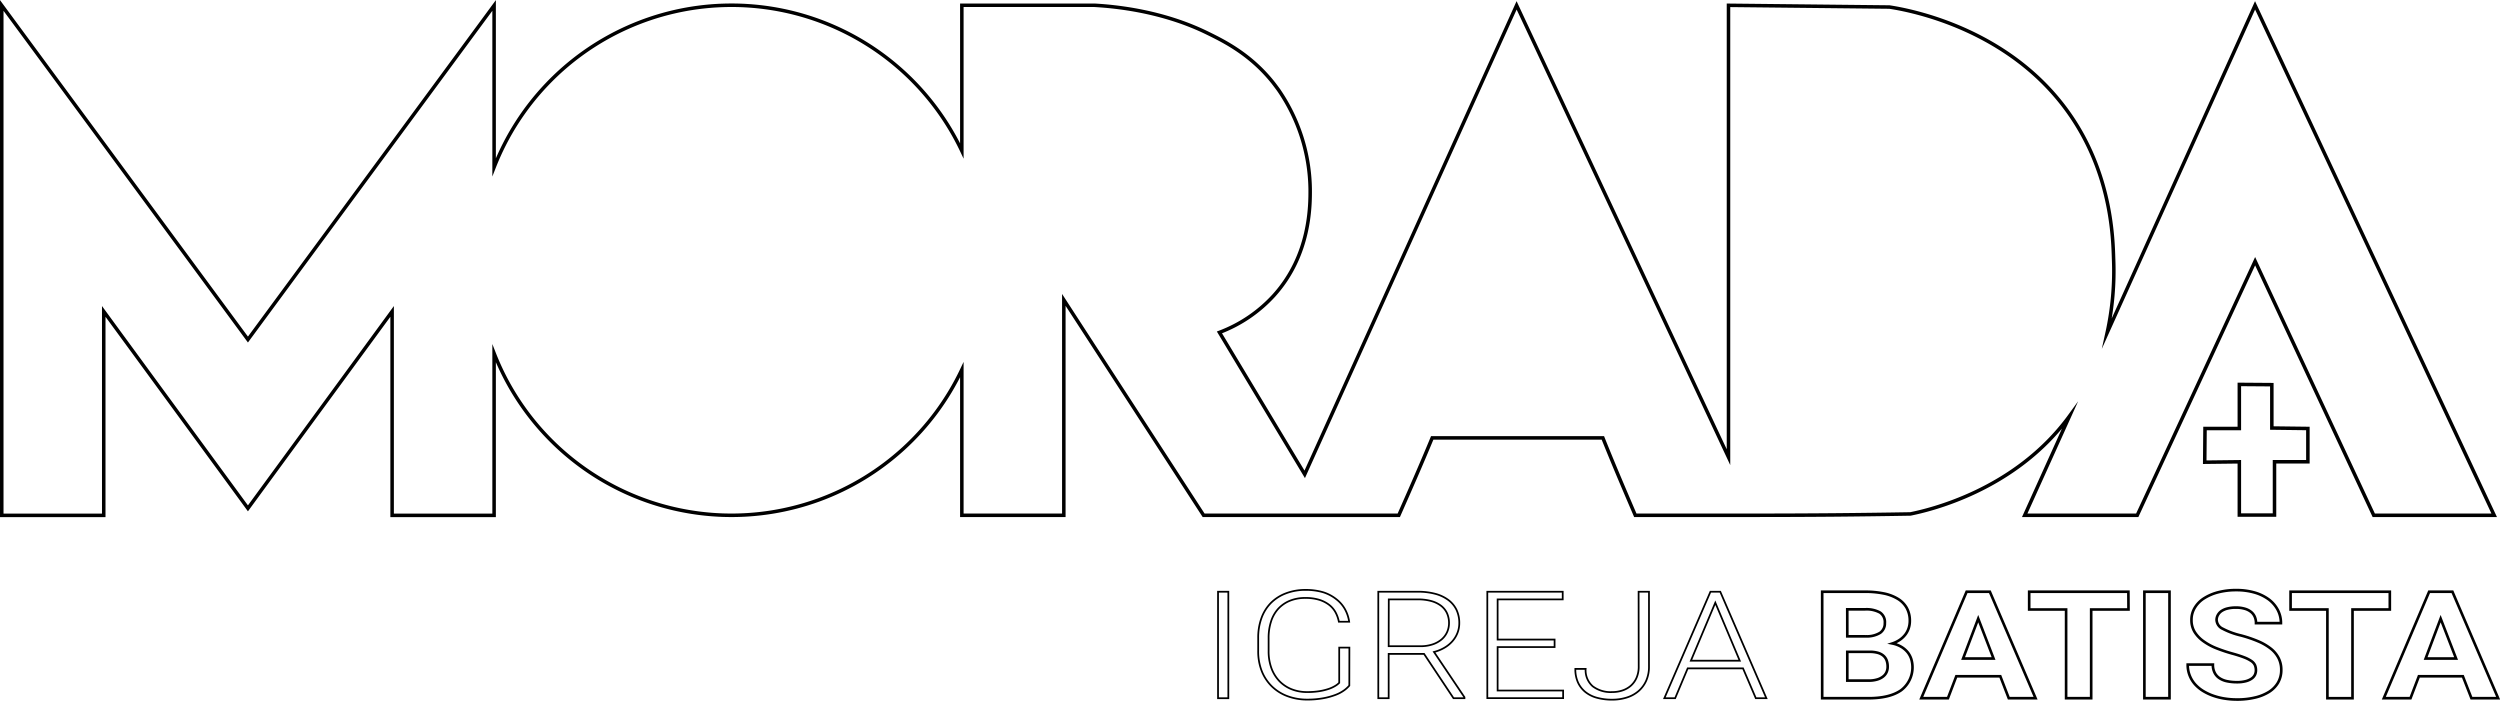 <svg xmlns="http://www.w3.org/2000/svg" viewBox="0 0 710.88 199.33"><defs><style>.cls-1,.cls-2,.cls-3{fill:none;stroke:#000;stroke-miterlimit:10;}.cls-2{stroke-width:0.5px;}.cls-3{stroke-width:0.75px;}</style></defs><title>Ativo 13</title><g id="Camada_2" data-name="Camada 2"><g id="Camada_2-2" data-name="Camada 2"><path class="cls-1" d="M641.23,1.52,599.17,94.63A82,82,0,0,0,601,73.51c-.17-6.27-.78-22.24-10.5-38C573.68,8.25,542.66,2.83,537.26,2L491.5,1.51V130Q461.38,65.76,431.25,1.52L371,134.88,346.75,94.52A40.05,40.05,0,0,0,362.25,84c10.4-11.52,10.32-25.6,10.3-30.26a50.93,50.93,0,0,0-9-28.18c-.73-1-1.37-1.83-1.55-2.06-6.3-7.91-13.65-11.64-18.48-14-13-6.43-26.48-7.66-32.27-8H273.5v41.4a72.5,72.5,0,0,0-133,4.65v-46l-70,95-70-95v145h29v-58l41,56,41-56v58h29V100.47a72.5,72.5,0,0,0,133,4.65v41.4h29V85.27l39.75,61.25h55.5c3.17-7.16,6.33-14.33,9.5-22h48.53c3.07,7.67,6.15,14.84,9.22,22h34.8q21.88,0,43.43-.38c4.91-1,29.67-6.5,45.25-27.84l-12.75,28.22h32q16.77-36.12,33.52-72.25,16.86,36.14,33.73,72.25h34.25Q675.24,74,641.23,1.52Z"/><path class="cls-1" d="M646,109.38l-9.24-.07v12.53H627q0,4.78-.08,9.59l9.84-.12v15.15h10V131.31h9.49c0-3.16,0-6.32,0-9.47L646,121.71Z"/><g id="Igreja"><path class="cls-2" d="M349.28,198.54h-2.93V168.26h2.93Z"/><path class="cls-2" d="M383.68,194.94a8.24,8.24,0,0,1-1.36,1.27,10.45,10.45,0,0,1-2.38,1.31,20,20,0,0,1-3.52,1,25,25,0,0,1-4.78.41,15.81,15.81,0,0,1-5.61-1,12.68,12.68,0,0,1-4.39-2.77,12.55,12.55,0,0,1-2.87-4.36,15.33,15.33,0,0,1-1-5.74v-3.68a16.14,16.14,0,0,1,.93-5.63,11.91,11.91,0,0,1,2.67-4.29,12.08,12.08,0,0,1,4.23-2.72,15.35,15.35,0,0,1,5.59-1,17.42,17.42,0,0,1,5.09.68A11.53,11.53,0,0,1,380,170.4a9.32,9.32,0,0,1,2.45,2.84,10.49,10.49,0,0,1,1.19,3.55h-2.93a9.21,9.21,0,0,0-.9-2.58,6.81,6.81,0,0,0-1.79-2.16,9,9,0,0,0-2.81-1.47,13,13,0,0,0-4-.55,11.45,11.45,0,0,0-4.49.82,9.28,9.28,0,0,0-3.3,2.31,9.75,9.75,0,0,0-2,3.58,14.9,14.9,0,0,0-.69,4.66v3.72a14.09,14.09,0,0,0,.78,4.82,10.6,10.6,0,0,0,2.23,3.67,10,10,0,0,0,3.46,2.35,11.81,11.81,0,0,0,4.49.83,21.58,21.58,0,0,0,3.53-.26,16.44,16.44,0,0,0,2.64-.65,9.36,9.36,0,0,0,1.84-.86,5.5,5.5,0,0,0,1.11-.87l0-10h2.89Z"/><path class="cls-2" d="M404.93,185.94H394.87v12.6h-2.95V168.26h11.25a18.85,18.85,0,0,1,4.89.58,10.87,10.87,0,0,1,3.71,1.72,7.72,7.72,0,0,1,2.36,2.79,8.66,8.66,0,0,1,.82,3.83,7.56,7.56,0,0,1-.53,2.82,7.82,7.82,0,0,1-1.47,2.38,9.12,9.12,0,0,1-2.27,1.83,11.31,11.31,0,0,1-2.92,1.18l8.66,12.88v.27h-3.11Zm-10.06-2.19h9a10.64,10.64,0,0,0,3.55-.54,7.61,7.61,0,0,0,2.56-1.44,6,6,0,0,0,1.54-2.1,6.3,6.3,0,0,0,.51-2.49,6.72,6.72,0,0,0-.57-2.81,5.69,5.69,0,0,0-1.7-2.12,8.18,8.18,0,0,0-2.78-1.34,13.85,13.85,0,0,0-3.78-.47h-8.3Z"/><path class="cls-2" d="M442.05,184h-16.2v12.35h18.63v2.17H422.92V168.26h21.44v2.18H425.85v11.42h16.2Z"/><path class="cls-2" d="M465.94,168.26h2.95v21.27a9.72,9.72,0,0,1-.8,4.05,8.41,8.41,0,0,1-2.19,2.95,9.35,9.35,0,0,1-3.32,1.81,13.58,13.58,0,0,1-4.16.61,16,16,0,0,1-4.29-.53,9,9,0,0,1-3.29-1.62,7.55,7.55,0,0,1-2.13-2.73,9.12,9.12,0,0,1-.76-3.87h2.93a6.06,6.06,0,0,0,2,4.94,8.45,8.45,0,0,0,5.57,1.65,8.88,8.88,0,0,0,2.94-.47,6.84,6.84,0,0,0,2.39-1.38,6.44,6.44,0,0,0,1.6-2.27,7.82,7.82,0,0,0,.59-3.14Z"/><path class="cls-2" d="M495.63,190.05H479.9l-3.57,8.49h-3.07l13.11-30.28h2.79l13.11,30.28h-3Zm-14.82-2.18H494.7l-6.95-16.49Z"/></g><g id="Batista"><path class="cls-3" d="M518.14,198.54V168.26h12.13a26.54,26.54,0,0,1,5.4.5,12.34,12.34,0,0,1,4,1.53,7.09,7.09,0,0,1,2.52,2.59,7.42,7.42,0,0,1,.87,3.68,6.57,6.57,0,0,1-.3,2,6.15,6.15,0,0,1-.9,1.79,6.91,6.91,0,0,1-1.54,1.51,8.31,8.31,0,0,1-2.21,1.11,8.16,8.16,0,0,1,2.6,1,6.85,6.85,0,0,1,1.79,1.57,6.13,6.13,0,0,1,1,1.94,8.2,8.2,0,0,1-2.93,8.81q-3.24,2.25-9.24,2.25Zm7.14-17.6h5.28a7.14,7.14,0,0,0,4.07-1,3.24,3.24,0,0,0,1.33-2.76,3.29,3.29,0,0,0-1.37-3,7.94,7.94,0,0,0-4.32-.91h-5Zm0,4.41v8.18h6.11a8,8,0,0,0,2.38-.31,4.84,4.84,0,0,0,1.67-.83,3.27,3.27,0,0,0,1-1.25,3.68,3.68,0,0,0,.32-1.57,5.06,5.06,0,0,0-.28-1.75,3.29,3.29,0,0,0-.89-1.33,4.16,4.16,0,0,0-1.59-.85,8.32,8.32,0,0,0-2.33-.29Z"/><path class="cls-3" d="M568.79,192.3H556.28l-2.38,6.24h-7.59l12.9-30.28h6.61l13,30.28H571.2Zm-10.58-5.05h8.66l-4.36-11.34Z"/><path class="cls-3" d="M605.24,173.31H594.63v25.23H587.5V173.31H577v-5.05h28.21Z"/><path class="cls-3" d="M616.9,198.54h-7.14V168.26h7.14Z"/><path class="cls-3" d="M641.48,190.59a3.78,3.78,0,0,0-.26-1.42,2.89,2.89,0,0,0-1-1.18,9.82,9.82,0,0,0-2.07-1.06c-.88-.34-2-.71-3.42-1.1a43.54,43.54,0,0,1-4.48-1.5,16.69,16.69,0,0,1-3.69-2,9.35,9.35,0,0,1-2.5-2.61,6.39,6.39,0,0,1-.91-3.45,6.56,6.56,0,0,1,.94-3.46,8.13,8.13,0,0,1,2.64-2.68,13.93,13.93,0,0,1,4-1.71,20.25,20.25,0,0,1,5.15-.62,18.61,18.61,0,0,1,5.24.7,12.75,12.75,0,0,1,4,1.94,9,9,0,0,1,2.57,3,7.93,7.93,0,0,1,.9,3.75H641.5a4.47,4.47,0,0,0-.34-1.77A3.57,3.57,0,0,0,640.1,174a5,5,0,0,0-1.78-.9,8.67,8.67,0,0,0-2.53-.33,9.64,9.64,0,0,0-2.43.27,5.25,5.25,0,0,0-1.72.75,3.3,3.3,0,0,0-1,1.13,2.85,2.85,0,0,0-.35,1.37,2.92,2.92,0,0,0,1.75,2.5,21.46,21.46,0,0,0,5.13,1.89,36.45,36.45,0,0,1,5,1.7,15.27,15.27,0,0,1,3.6,2.12,8.19,8.19,0,0,1,2.17,2.66,7.3,7.3,0,0,1,.74,3.35,7.1,7.1,0,0,1-.89,3.56,7.73,7.73,0,0,1-2.53,2.63,13,13,0,0,1-4,1.64,21.65,21.65,0,0,1-5.17.57,22.1,22.1,0,0,1-3.43-.26,18.17,18.17,0,0,1-3.27-.8,15,15,0,0,1-2.89-1.35,10.33,10.33,0,0,1-2.32-1.91,8.28,8.28,0,0,1-1.54-2.51,8.16,8.16,0,0,1-.56-3.11h7.16a4.87,4.87,0,0,0,.5,2.33,4,4,0,0,0,1.39,1.55,6.06,6.06,0,0,0,2.15.86,13.47,13.47,0,0,0,2.81.27,9.48,9.48,0,0,0,2.4-.26,5.28,5.28,0,0,0,1.69-.71,2.91,2.91,0,0,0,1-1.09A3.07,3.07,0,0,0,641.48,190.59Z"/><path class="cls-3" d="M679.55,173.31H668.94v25.23H661.8V173.31H651.33v-5.05h28.22Z"/><path class="cls-3" d="M700.32,192.3H687.81l-2.38,6.24h-7.59l12.89-30.28h6.62l13,30.28h-7.59Zm-10.59-5.05h8.66L694,175.91Z"/></g></g></g></svg>